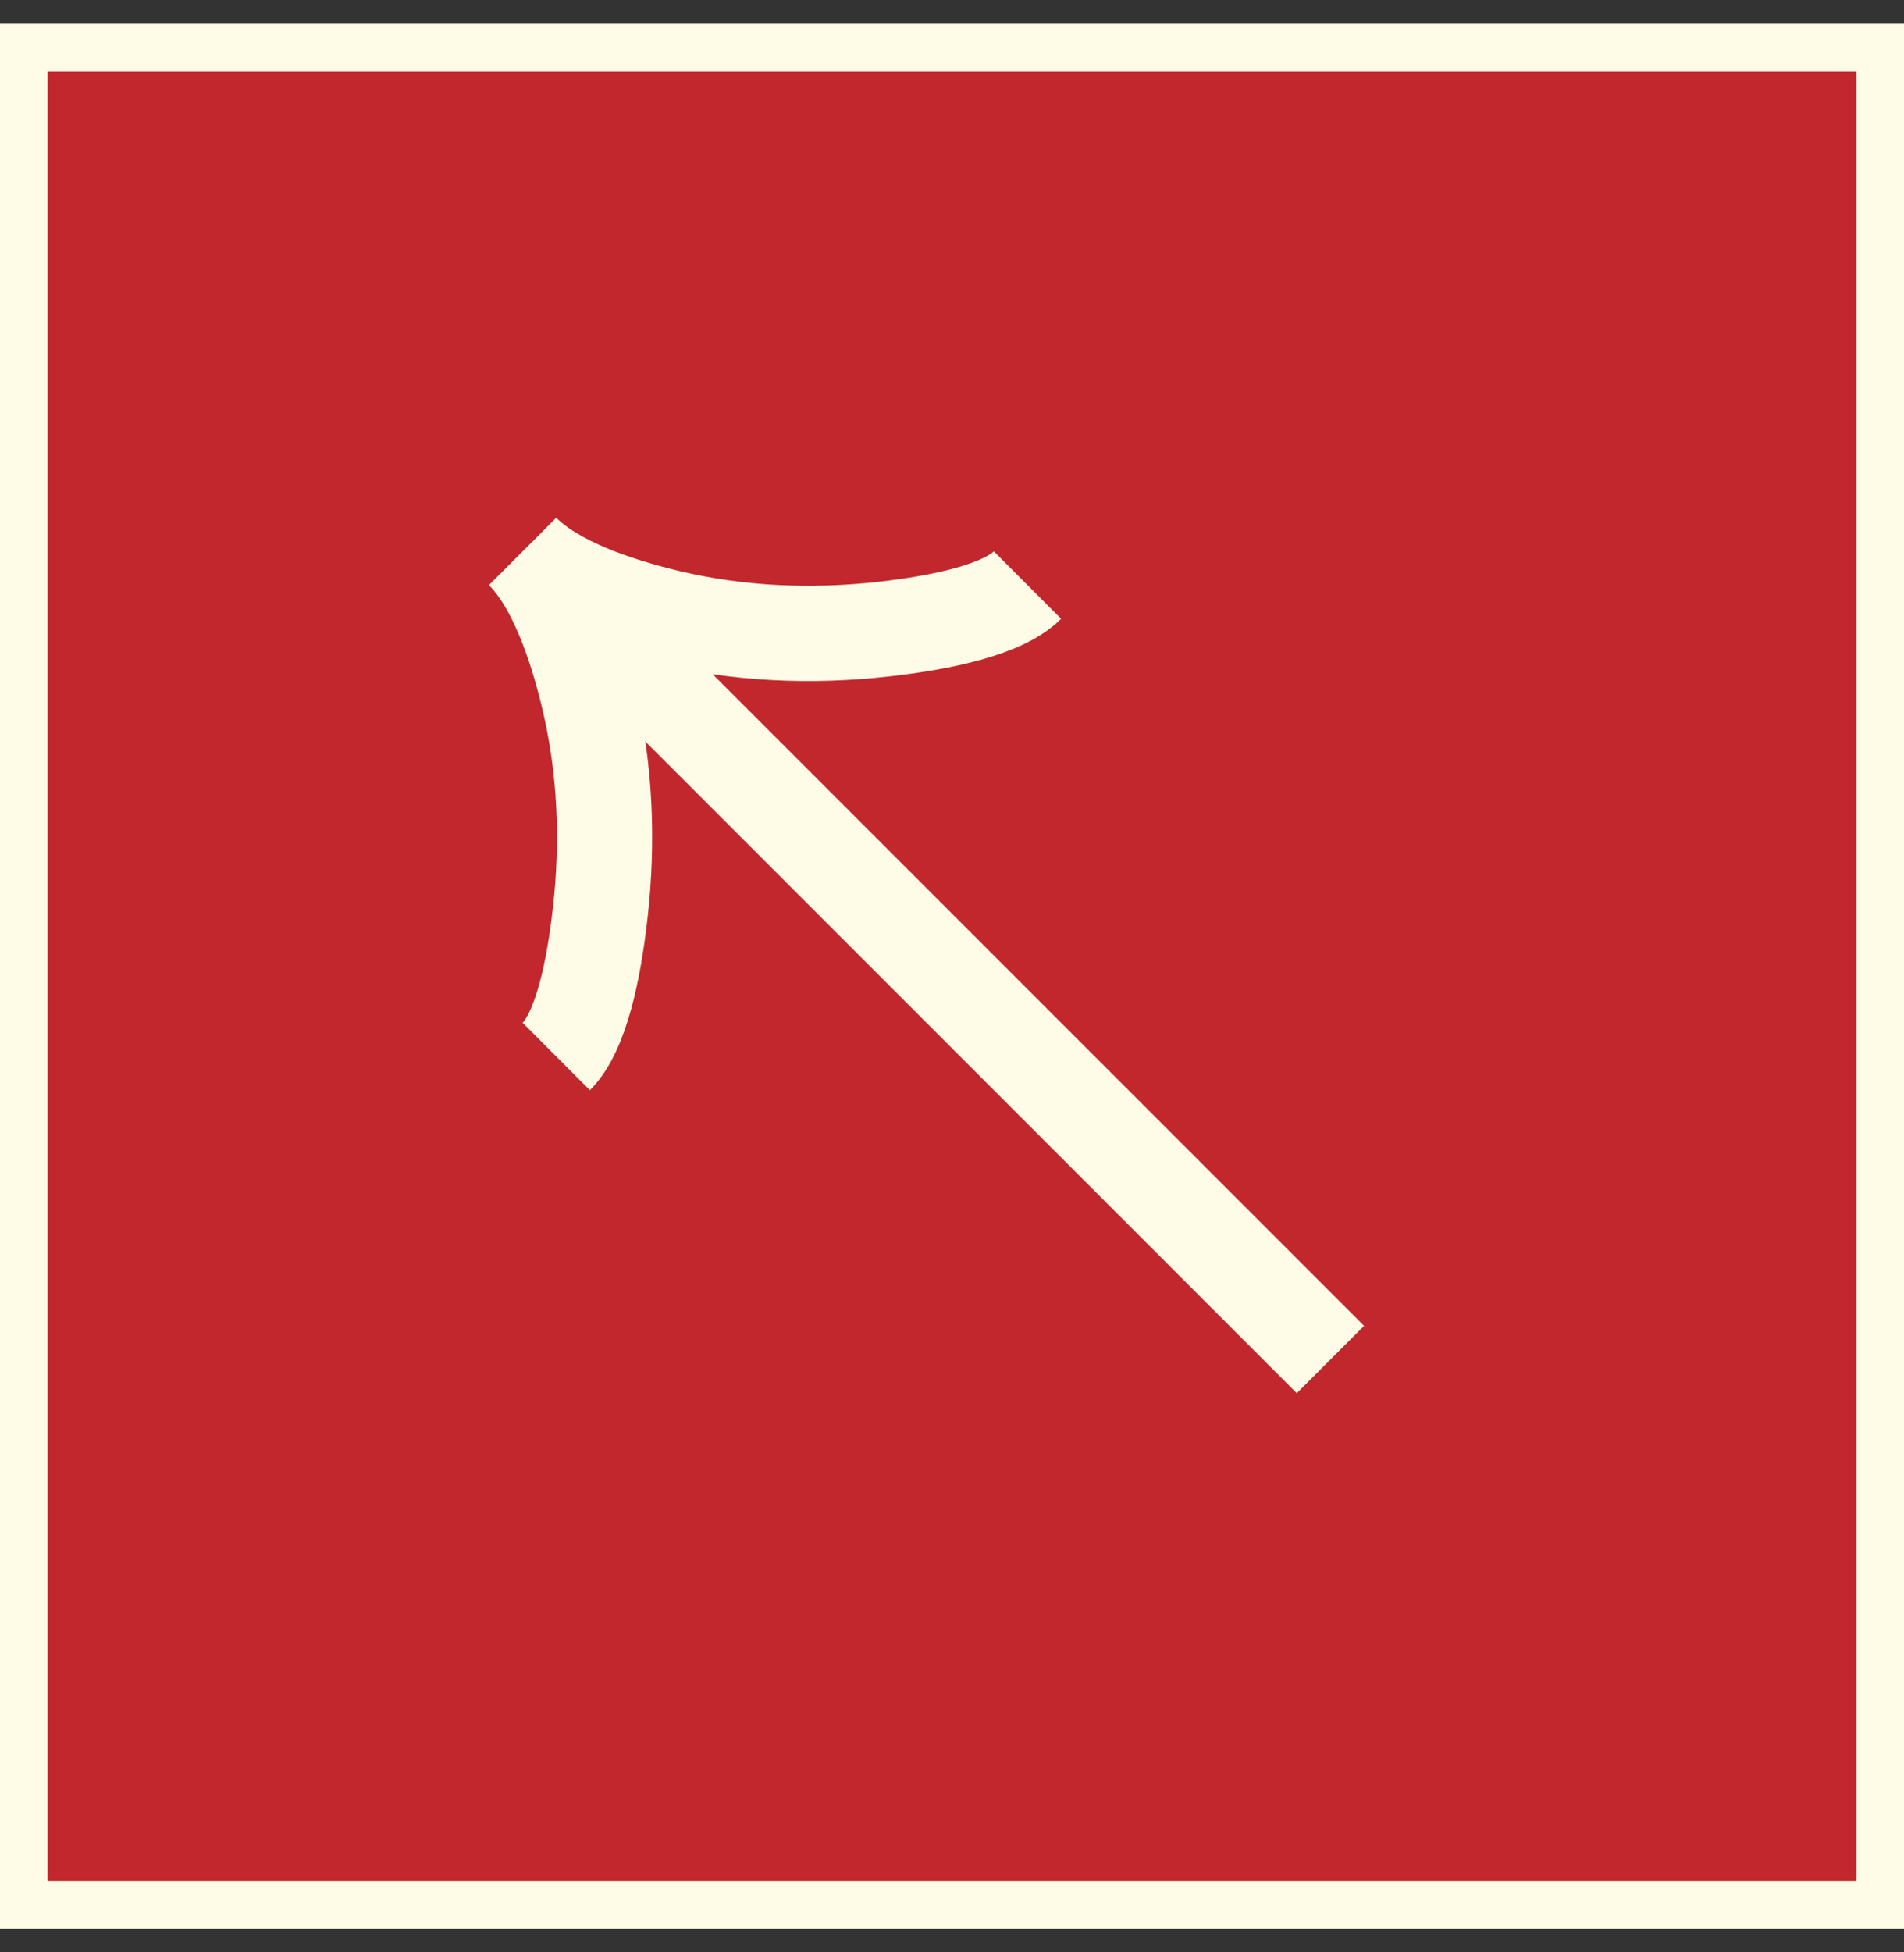 <svg width="40" height="41" viewBox="0 0 40 41" fill="none" xmlns="http://www.w3.org/2000/svg">
<rect x="0" y="0" width="40" height="41" fill="#333333" stroke="none"/>
<rect x="39.5" y="40" width="39" height="39" transform="rotate(180 39.5 40)" fill="#C1272D"/>
<rect x="39.5" y="40" width="39" height="39" transform="rotate(180 39.5 40)" stroke="#FEFCE6"/>
<path d="M11.686 22.186C12.211 21.662 12.476 20.36 12.609 19.178C12.783 17.655 12.717 16.108 12.358 14.619C12.089 13.502 11.655 12.256 10.979 11.58M10.979 11.58C11.655 12.256 12.902 12.69 14.018 12.959C15.508 13.317 17.055 13.383 18.576 13.21C19.759 13.077 21.062 12.81 21.586 12.287M10.979 11.58L27.95 28.55" stroke="#FEFCE6" stroke-width="2"/>
</svg>
